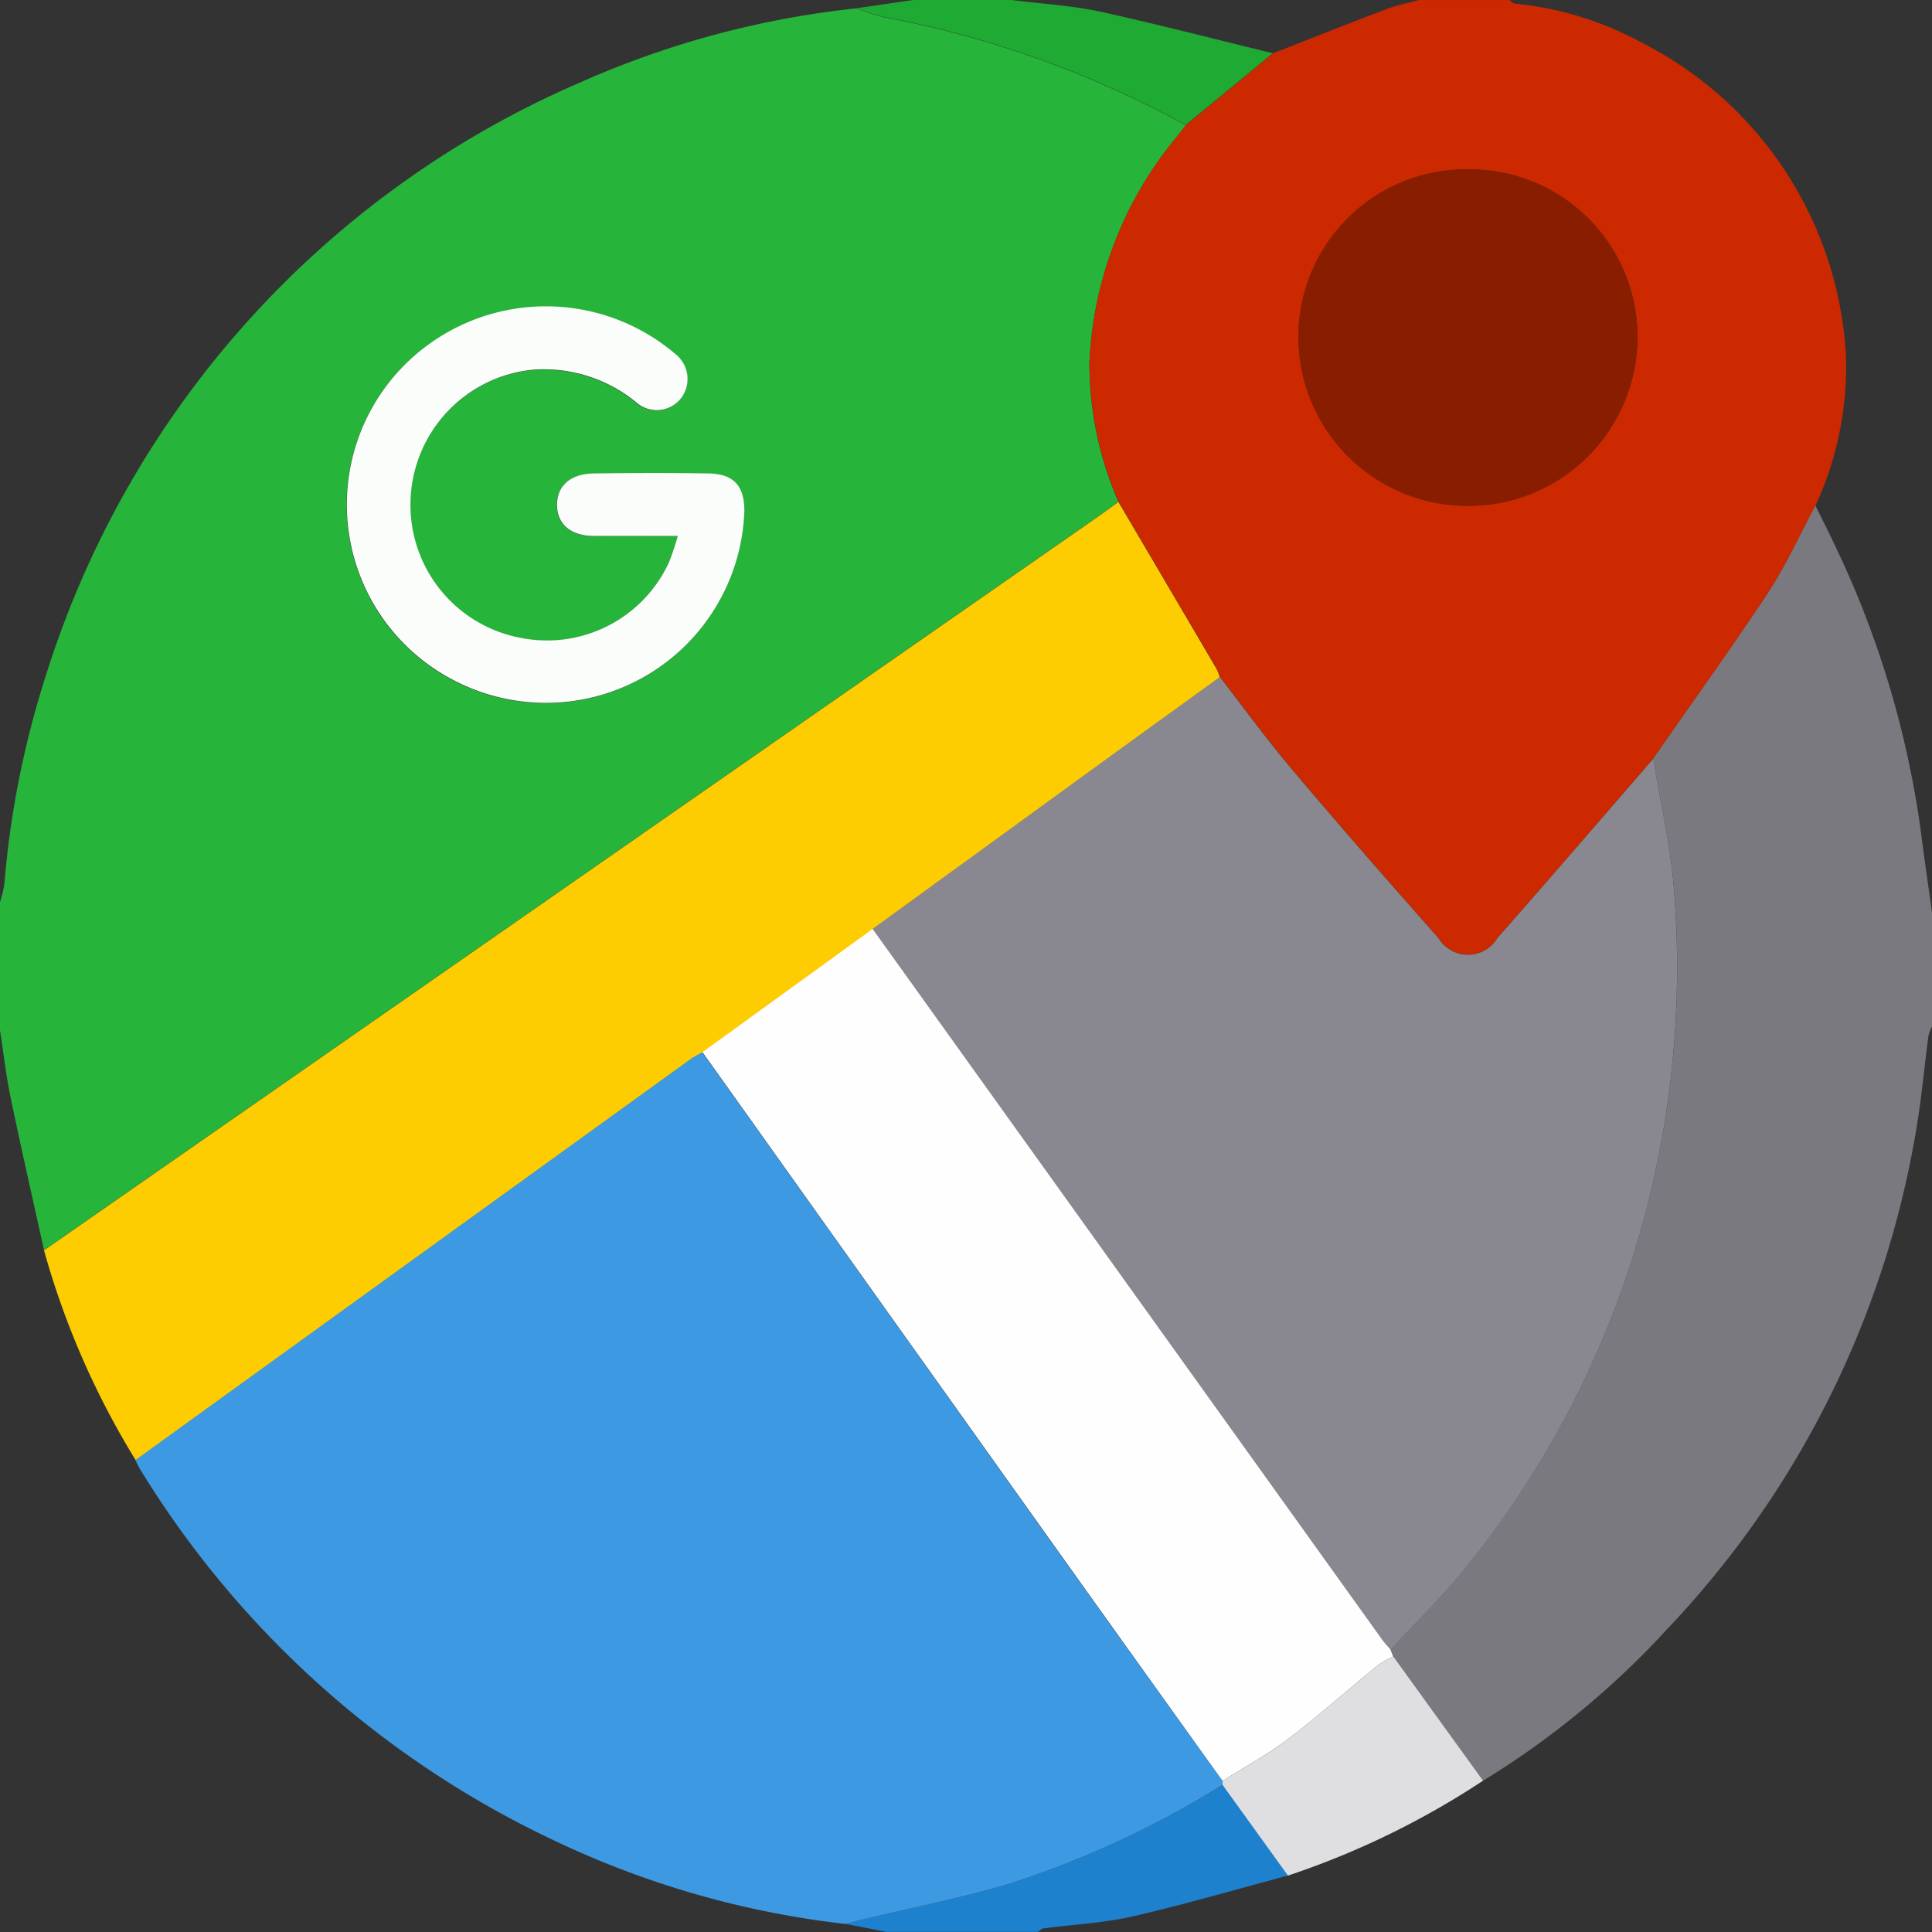 <svg xmlns="http://www.w3.org/2000/svg" width="30.381" height="30.381" viewBox="0 0 30.381 30.381">
  <rect x="0" y="0" width="30.381" height="30.381" fill="#333333" stroke="none"/>
  <g id="Group_13477" data-name="Group 13477" transform="translate(531.2 367.2)">
    <path id="Path_23455" data-name="Path 23455" d="M-531.2-350.818v-.593a1.765,1.765,0,0,0,.067-.268,14.72,14.72,0,0,1,.676-3.361,15.051,15.051,0,0,1,8.425-9.277,14.415,14.415,0,0,1,4.3-1.146,3.263,3.263,0,0,0,.429.139,15.935,15.935,0,0,1,4.749,1.7c-.042.055-.082.11-.125.163a5.959,5.959,0,0,0-1.39,3.574,5.448,5.448,0,0,0,.456,2.183c-.112.081-.223.163-.336.242l-16.559,11.527c-.176-.8-.358-1.595-.524-2.395-.073-.35-.113-.707-.168-1.061v-1.424Zm10.659-6.343a4.213,4.213,0,0,1-.145.416,2.109,2.109,0,0,1-2.3,1.192,2.125,2.125,0,0,1-1.762-2.167,2.132,2.132,0,0,1,1.956-2.058,2.3,2.3,0,0,1,1.595.517.483.483,0,0,0,.71-.075.5.5,0,0,0-.1-.689,3.139,3.139,0,0,0-3.821-.188,3.11,3.11,0,0,0,.366,5.335,3.124,3.124,0,0,0,4.543-2.666c0-.4-.163-.591-.562-.6-.6-.012-1.206-.01-1.81,0-.368.006-.577.2-.574.5s.217.48.586.484C-521.432-357.159-521.009-357.162-520.541-357.162Z" transform="translate(0 -1.606)" fill="#26b43b"/>
    <path id="Path_23456" data-name="Path 23456" d="M-299.82-359.314a5.447,5.447,0,0,1-.456-2.183,5.959,5.959,0,0,1,1.39-3.574c.043-.053.084-.109.126-.163l1.37-1.128c.592-.231,1.182-.467,1.776-.692.167-.063.345-.1.518-.145h1.424c.029.02.056.053.087.056a5.22,5.22,0,0,1,1.966.6,5.879,5.879,0,0,1,3.238,4.941,5.217,5.217,0,0,1-.479,2.353c-.247.46-.462.941-.748,1.375-.579.88-1.2,1.736-1.8,2.6-.816.94-1.626,1.884-2.449,2.817a.542.542,0,0,1-.931.006c-.766-.865-1.527-1.735-2.273-2.617-.406-.481-.778-.992-1.165-1.489a.837.837,0,0,0-.052-.136Q-299.048-358-299.82-359.314Zm5.5-5.223a2.635,2.635,0,0,0-2.671,2.636,2.66,2.66,0,0,0,2.661,2.655,2.658,2.658,0,0,0,2.671-2.645A2.634,2.634,0,0,0-294.321-364.536Z" transform="translate(-213.791)" fill="#cc2900"/>
    <path id="Path_23457" data-name="Path 23457" d="M-232.277-256c.6-.866,1.22-1.721,1.8-2.6.286-.434.5-.915.748-1.375.108.22.22.439.324.662a15.088,15.088,0,0,1,1.343,4.533c.051.4.111.808.167,1.213v1.78a.714.714,0,0,0-.058.155c-.059.45-.1.9-.172,1.35a14.956,14.956,0,0,1-3.934,7.972,13.439,13.439,0,0,1-2.895,2.385l-1.412-1.954-.044-.11c.343-.365.7-.715,1.026-1.1a14.849,14.849,0,0,0,2.777-5.054,15.207,15.207,0,0,0,.664-5.671C-231.987-254.543-232.162-255.268-232.277-256Z" transform="translate(-272.923 -99.274)" fill="#7a797f"/>
    <path id="Path_23458" data-name="Path 23458" d="M-351.294,13.516l-.648-.128c.066-.017.132-.036.2-.052.786-.188,1.581-.344,2.355-.572a15.061,15.061,0,0,0,3.377-1.563l1.026,1.427c-.813.217-1.621.454-2.44.642-.458.105-.935.127-1.4.189-.032,0-.061.036-.092.055h-2.374Z" transform="translate(-165.961 -350.335)" fill="#1e81ce"/>
    <path id="Path_23459" data-name="Path 23459" d="M-349.6-367.071l.89-.129h1.543c.471.06.948.086,1.41.186.906.2,1.8.432,2.7.651l-1.37,1.128a15.935,15.935,0,0,0-4.749-1.7A3.262,3.262,0,0,1-349.6-367.071Z" transform="translate(-168.128)" fill="#1faa33"/>
    <path id="Path_23460" data-name="Path 23460" d="M-336,42.4h0Z" transform="translate(-180.721 -379.219)" fill="#3f98d5"/>
    <path id="Path_23461" data-name="Path 23461" d="M-531.2-168v0Z" transform="translate(0 -184.425)" fill="#87c596"/>
    <path id="Path_23462" data-name="Path 23462" d="M-520.424-245.8a12.909,12.909,0,0,1-1.442-3.3l16.559-11.527c.113-.079.224-.161.336-.242q.772,1.312,1.543,2.624a.837.837,0,0,1,.052.136q-.839.607-1.678,1.214l-3.781,2.747-2.676,1.937c-.059.035-.121.065-.176.1Z" transform="translate(-8.642 -98.438)" fill="#fdcd01"/>
    <path id="Path_23463" data-name="Path 23463" d="M-452.473-298.6c-.467,0-.89,0-1.313,0-.369,0-.583-.184-.586-.484s.205-.493.574-.5c.6-.009,1.207-.011,1.81,0,.4.008.566.2.562.6a3.124,3.124,0,0,1-4.543,2.666,3.11,3.11,0,0,1-.366-5.335,3.139,3.139,0,0,1,3.821.188.5.5,0,0,1,.1.689.483.483,0,0,1-.71.075,2.3,2.3,0,0,0-1.595-.517,2.132,2.132,0,0,0-1.956,2.058,2.125,2.125,0,0,0,1.762,2.167,2.109,2.109,0,0,0,2.3-1.192A4.213,4.213,0,0,0-452.473-298.6Z" transform="translate(-68.069 -60.171)" fill="#fbfdfb"/>
    <path id="Path_23464" data-name="Path 23464" d="M-346.188-219.707l3.781-2.747q.838-.608,1.678-1.214c.387.5.758,1.008,1.165,1.489.746.882,1.507,1.752,2.273,2.617a.542.542,0,0,0,.931-.006c.823-.933,1.634-1.877,2.449-2.817.115.729.29,1.454.333,2.187a15.207,15.207,0,0,1-.664,5.671,14.85,14.85,0,0,1-2.777,5.054c-.324.381-.683.732-1.026,1.1-.044-.053-.092-.1-.132-.158Z" transform="translate(-171.289 -132.886)" fill="#89878f"/>
    <path id="Path_23465" data-name="Path 23465" d="M-253.275-331.315a2.634,2.634,0,0,1,2.661,2.646,2.658,2.658,0,0,1-2.671,2.645,2.66,2.66,0,0,1-2.661-2.655A2.635,2.635,0,0,1-253.275-331.315Z" transform="translate(-254.837 -33.221)" fill="#891d00"/>
    <path id="Path_23466" data-name="Path 23466" d="M-379.591-170.269l8.01,11.173c.04.056.088.106.132.158l.044.11a1.757,1.757,0,0,0-.25.145c-.466.381-.915.783-1.394,1.147-.327.248-.693.446-1.041.667q-1.044-1.458-2.087-2.916-3.047-4.272-6.091-8.546Z" transform="translate(-137.886 -182.324)" fill="#fdfefd"/>
    <path id="Path_23467" data-name="Path 23467" d="M-272.012-14.063c.348-.22.714-.418,1.041-.667.479-.364.928-.766,1.394-1.147a1.759,1.759,0,0,1,.25-.145l1.412,1.954a13.038,13.038,0,0,1-3.069,1.493L-272.011-14Z" transform="translate(-239.963 -325.131)" fill="#dfdfe2"/>
    <path id="Path_23468" data-name="Path 23468" d="M-485.337-132.688v.061a15.061,15.061,0,0,1-3.377,1.563c-.774.227-1.569.383-2.355.572-.066.016-.132.035-.2.052a14.408,14.408,0,0,1-4.608-1.326,15.25,15.25,0,0,1-6.49-5.837,1.384,1.384,0,0,1-.064-.132l8.737-6.31c.055-.04.117-.07.176-.1q3.045,4.273,6.091,8.546Q-486.383-134.144-485.337-132.688Z" transform="translate(-26.638 -206.506)" fill="#3d9ae2"/>
  </g>
</svg>
